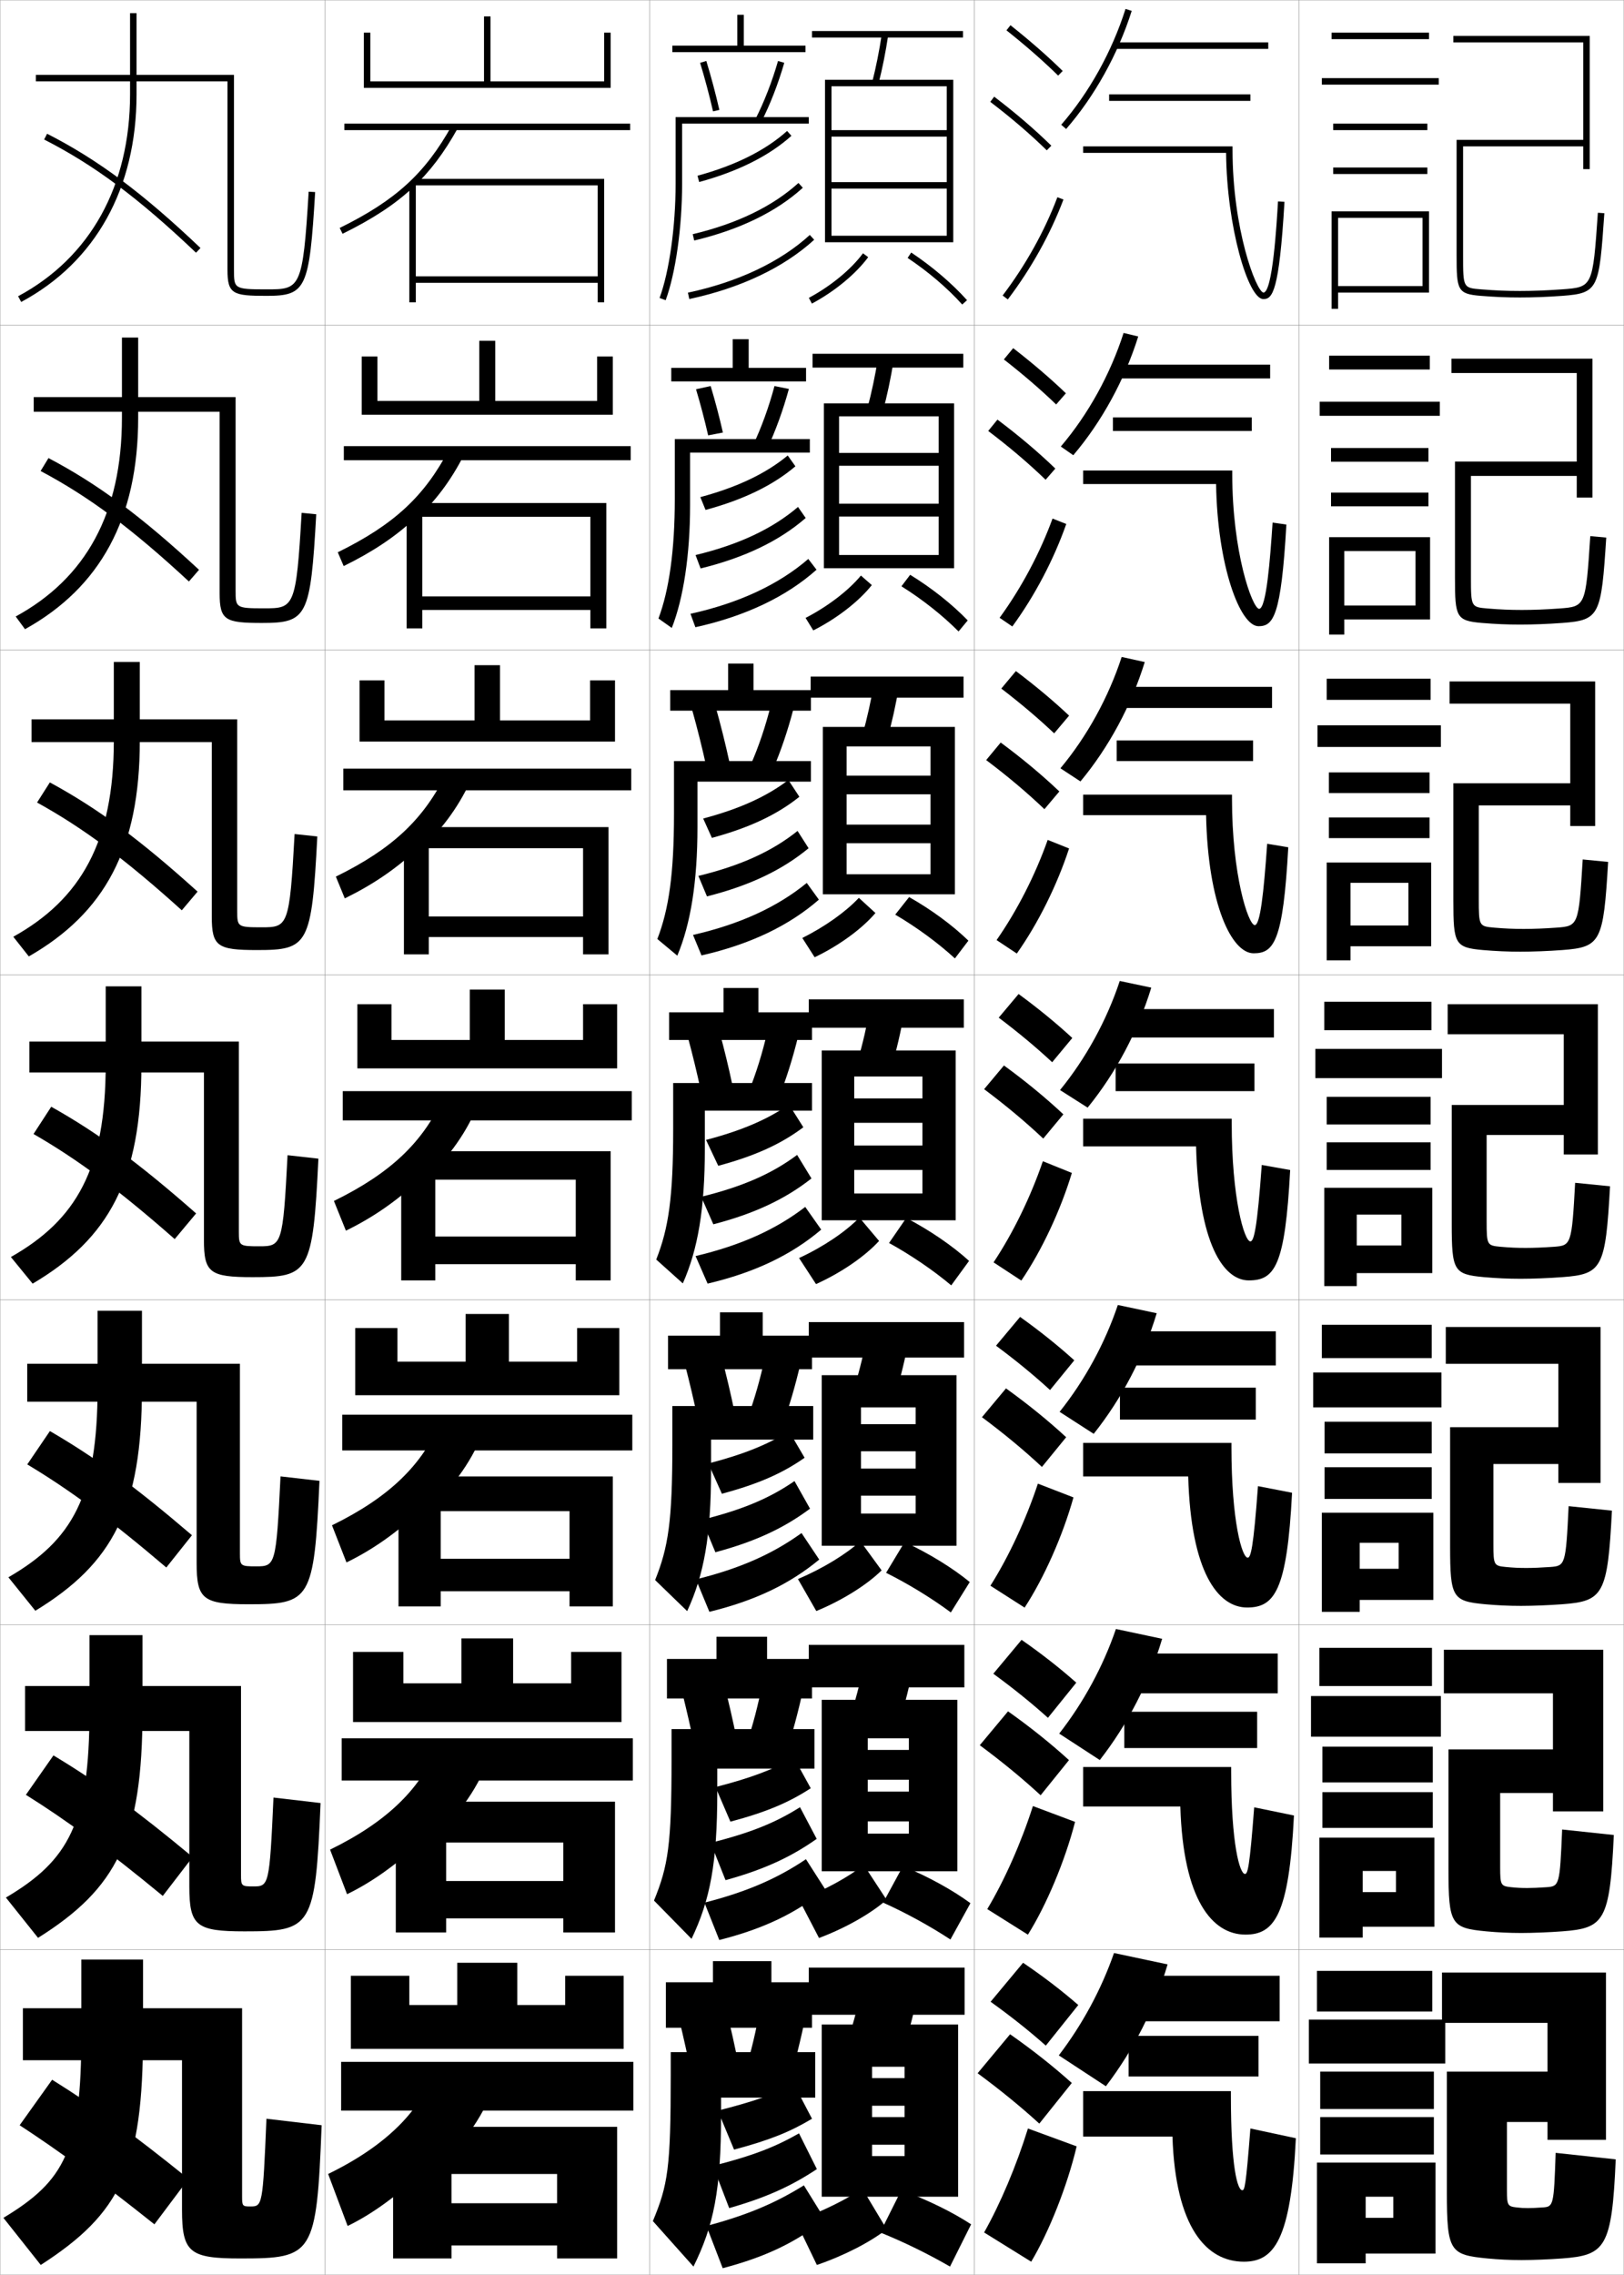 <?xml version="1.0" encoding="utf-8"?>
<!-- Generator: Adobe Illustrator 11 Build 225, SVG Export Plug-In . SVG Version: 6.0.0 Build 78)  -->
<!DOCTYPE svg PUBLIC "-//W3C//DTD SVG 1.0//EN"    "http://www.w3.org/TR/2001/REC-SVG-20010904/DTD/svg10.dtd">
<svg  xmlns="http://www.w3.org/2000/svg" xmlns:xlink="http://www.w3.org/1999/xlink" xmlns:a="http://ns.adobe.com/AdobeSVGViewerExtensions/3.0/"
	 width="500.1" height="700.1" viewBox="0 0 500.1 700.1"
	 overflow="visible" enable-background="new 0 0 500.1 700.1" xml:space="preserve">
		<g id="glyphs">
			<g>
				<rect x="0.05" y="0.05" fill="none" stroke="#999999" stroke-width="0.1" width="100" height="100"/> 
				<rect x="400.05" y="0.05" fill="none" stroke="#999999" stroke-width="0.1" width="100" height="100"/> 
				<rect x="100.05" y="0.05" fill="none" stroke="#999999" stroke-width="0.1" width="100" height="100"/> 
				<rect x="200.05" y="0.05" fill="none" stroke="#999999" stroke-width="0.1" width="100" height="100"/> 
				<rect x="300.05" y="0.05" fill="none" stroke="#999999" stroke-width="0.1" width="100" height="100"/> 
				<rect x="0.05" y="100.05" fill="none" stroke="#999999" stroke-width="0.1" width="100" height="100"/> 
				<rect x="400.05" y="100.05" fill="none" stroke="#999999" stroke-width="0.1" width="100" height="100"/> 
				<rect x="100.05" y="100.05" fill="none" stroke="#999999" stroke-width="0.1" width="100" height="100"/> 
				<rect x="200.05" y="100.05" fill="none" stroke="#999999" stroke-width="0.1" width="100" height="100"/> 
				<rect x="300.05" y="100.05" fill="none" stroke="#999999" stroke-width="0.1" width="100" height="100"/> 
				<rect x="0.05" y="200.05" fill="none" stroke="#999999" stroke-width="0.1" width="100" height="100"/> 
				<rect x="400.05" y="200.05" fill="none" stroke="#999999" stroke-width="0.1" width="100" height="100"/> 
				<rect x="100.05" y="200.05" fill="none" stroke="#999999" stroke-width="0.1" width="100" height="100"/> 
				<rect x="200.05" y="200.05" fill="none" stroke="#999999" stroke-width="0.1" width="100" height="100"/> 
				<rect x="300.05" y="200.05" fill="none" stroke="#999999" stroke-width="0.1" width="100" height="100"/> 
				<rect x="0.05" y="300.05" fill="none" stroke="#999999" stroke-width="0.1" width="100" height="100"/> 
				<rect x="400.05" y="300.05" fill="none" stroke="#999999" stroke-width="0.1" width="100" height="100"/> 
				<rect x="100.05" y="300.05" fill="none" stroke="#999999" stroke-width="0.1" width="100" height="100"/> 
				<rect x="200.05" y="300.05" fill="none" stroke="#999999" stroke-width="0.1" width="100" height="100"/> 
				<rect x="300.05" y="300.05" fill="none" stroke="#999999" stroke-width="0.1" width="100" height="100"/> 
				<rect x="0.05" y="400.05" fill="none" stroke="#999999" stroke-width="0.1" width="100" height="100"/> 
				<rect x="400.05" y="400.05" fill="none" stroke="#999999" stroke-width="0.1" width="100" height="100"/> 
				<rect x="100.05" y="400.05" fill="none" stroke="#999999" stroke-width="0.1" width="100" height="100"/> 
				<rect x="200.05" y="400.05" fill="none" stroke="#999999" stroke-width="0.1" width="100" height="100"/> 
				<rect x="300.05" y="400.05" fill="none" stroke="#999999" stroke-width="0.1" width="100" height="100"/> 
				<rect x="0.05" y="500.05" fill="none" stroke="#999999" stroke-width="0.1" width="100" height="100"/> 
				<rect x="400.05" y="500.05" fill="none" stroke="#999999" stroke-width="0.1" width="100" height="100"/> 
				<rect x="100.05" y="500.05" fill="none" stroke="#999999" stroke-width="0.1" width="100" height="100"/> 
				<rect x="200.05" y="500.05" fill="none" stroke="#999999" stroke-width="0.1" width="100" height="100"/> 
				<rect x="300.05" y="500.05" fill="none" stroke="#999999" stroke-width="0.1" width="100" height="100"/> 
				<rect x="0.05" y="600.05" fill="none" stroke="#999999" stroke-width="0.1" width="100" height="100"/> 
				<rect x="400.05" y="600.05" fill="none" stroke="#999999" stroke-width="0.1" width="100" height="100"/> 
				<rect x="100.05" y="600.05" fill="none" stroke="#999999" stroke-width="0.1" width="100" height="100"/> 
				<rect x="200.05" y="600.05" fill="none" stroke="#999999" stroke-width="0.1" width="100" height="100"/> 
				<rect x="300.05" y="600.05" fill="none" stroke="#999999" stroke-width="0.1" width="100" height="100"/> 
			</g>
			<path d="M58.05,670.55c-17.313-13.952-28.869-22.335-42-30.5l-10,14
				c12.104,7.897,24.414,16.893,41.5,30.5L58.05,670.55z"/>
			<path d="M59.331,571.512c-17.405-14.455-29.315-23.14-42.873-31.277l-8.485,12.13
				c12.602,7.874,25.054,17.02,42.157,31.113L59.331,571.512z"/>
			<path d="M59.112,472.475c-17.496-14.959-29.761-23.944-43.745-32.055l-6.969,10.26
				c13.099,7.849,25.693,17.146,42.814,31.726L59.112,472.475z"/>
			<g>
				<g>
					<path d="M13.596,42.94c15.504,7.911,29.053,18.003,46.766,34.834l1.377-1.449
						c-17.861-16.974-31.546-27.162-47.234-35.166L13.596,42.94z"/>
				</g>
				<path d="M61.29,175.362c-17.77-16.47-31.1-26.358-46.362-34.388l-2.423,3.984
					c14.868,7.882,28.146,17.759,45.667,34.002L61.29,175.362z"/>
				<path d="M60.842,274.4c-17.678-15.966-30.653-25.553-45.49-33.61l-3.938,6.188
					c14.232,7.853,27.239,17.515,44.569,33.17L60.842,274.4z"/>
				<path d="M60.394,373.438c-17.587-15.463-30.207-24.749-44.617-32.833l-5.453,8.391
					c13.597,7.824,26.332,17.271,43.471,32.338L60.394,373.438z"/>
			</g>
			<g>
				<g>
					<polygon points="114.05,10.05 112.05,10.05 112.05,27.05 188.05,27.05 
						188.05,10.05 186.05,10.05 186.05,25.05 151.05,25.05 151.05,5.05 
						149.05,5.05 149.05,25.05 114.05,25.05 "/>
					<rect x="106.05" y="38.05" width="88" height="2"/> 
					<path d="M127.05,57.807c5.4-5.027,9.735-10.844,13.873-18.271l-1.746-0.973
						C130.921,53.38,121.875,61.646,104.608,70.152l0.883,1.794
						C114.544,67.487,121.384,63.081,127.05,57.807L127.05,57.807z"/>
					<polygon points="128.05,57.05 184.05,57.05 184.05,85.05 128.05,85.05 
						128.05,87.05 184.05,87.05 184.05,93.05 186.05,93.05 186.05,55.05 
						128.05,55.05 126.05,57.05 126.05,93.05 128.05,93.05 "/>
				</g>
				<g>
					<polygon points="188.716,127.633 188.716,109.716 183.883,109.716 183.883,123.383 
						152.508,123.383 152.508,104.883 147.591,104.883 147.591,123.383 116.216,123.383 
						116.216,109.716 111.383,109.716 111.383,127.633 "/>
					<rect x="105.883" y="137.3" width="88.333" height="4.333"/> 
					<path d="M138.322,138.228c-7.587,14.474-16.896,23.178-34.307,31.741l1.819,4.245
						c8.773-4.309,15.794-8.928,21.966-14.7v0.5
						c6.261-5.673,11.077-12.189,15.061-19.976L138.322,138.228z"/>
					<polygon points="181.8,193.383 186.716,193.383 186.716,154.799 127.549,154.799 
						125.216,157.133 125.216,193.383 130.049,193.383 130.049,159.05 181.8,159.05 
						181.8,183.549 130.049,183.549 130.049,187.716 181.8,187.716 "/>
				</g>
				<g>
					<polygon points="189.383,228.216 189.383,209.383 181.716,209.383 181.716,221.716 
						153.967,221.716 153.967,204.717 146.133,204.717 146.133,221.716 118.383,221.716 
						118.383,209.383 110.717,209.383 110.717,228.216 "/>
					<rect x="105.717" y="236.55" width="88.667" height="6.667"/> 
					<path d="M137.468,237.892c-6.918,14.131-16.489,23.274-34.045,31.892l2.755,6.697
						c8.494-4.159,15.696-8.991,22.373-15.26v1
						c7.123-6.32,12.418-13.535,16.249-21.681L137.468,237.892z"/>
					<polygon points="179.55,293.716 187.383,293.716 187.383,254.55 127.05,254.55 
						124.383,257.216 124.383,293.716 132.05,293.716 132.05,261.05 179.55,261.05 
						179.55,282.05 132.05,282.05 132.05,288.383 179.55,288.383 "/>
				</g>
				<g>
					<polygon points="190.05,328.8 190.05,309.05 179.55,309.05 179.55,320.05 
						155.425,320.05 155.425,304.55 144.675,304.55 144.675,320.05 120.55,320.05 
						120.55,309.05 110.05,309.05 110.05,328.8 "/>
					<rect x="105.55" y="335.8" width="89" height="9"/> 
					<path d="M136.613,337.557c-6.249,13.788-16.083,23.37-33.784,32.044l3.691,9.147
						c8.214-4.009,15.597-9.054,22.779-15.819v1.5
						c7.984-6.966,13.76-14.881,17.437-23.386L136.613,337.557z"/>
					<polygon points="177.3,394.05 188.05,394.05 188.05,354.3 126.55,354.3 
						123.55,357.3 123.55,394.05 134.05,394.05 134.05,363.05 177.3,363.05 
						177.3,380.55 134.05,380.55 134.05,389.05 177.3,389.05 "/>
				</g>
				<g>
					<polygon points="190.716,429.383 190.716,408.716 177.716,408.716 177.716,419.05 
						156.716,419.05 156.716,404.383 143.383,404.383 143.383,419.05 122.383,419.05 
						122.383,408.716 109.383,408.716 109.383,429.383 "/>
					<rect x="105.383" y="435.383" width="89.333" height="11"/> 
					<path d="M135.758,437.221c-5.58,13.445-15.676,23.467-33.523,32.196l4.461,11.432
						c7.935-3.858,15.499-9.116,23.187-16.38v2
						c8.846-7.611,15.102-16.227,18.624-25.091L135.758,437.221z"/>
					<polygon points="175.383,494.383 188.716,494.383 188.716,454.383 126.049,454.383 
						122.716,457.716 122.716,494.383 135.716,494.383 135.716,465.05 175.383,465.05 
						175.383,479.716 135.716,479.716 135.716,489.717 175.383,489.717 "/>
				</g>
				<g>
					<polygon points="191.383,529.967 191.383,508.383 175.883,508.383 175.883,518.05 
						158.008,518.05 158.008,504.217 142.092,504.217 142.092,518.05 124.216,518.05 
						124.216,508.383 108.716,508.383 108.716,529.967 "/>
					<rect x="105.216" y="534.967" width="89.667" height="13"/> 
					<path d="M134.904,536.886c-4.911,13.102-15.27,23.562-33.261,32.348l5.23,13.716
						c7.654-3.708,15.399-9.179,23.593-16.939v2.5
						c9.707-8.258,16.443-17.572,19.812-26.796L134.904,536.886z"/>
					<polygon points="173.467,594.717 189.383,594.717 189.383,554.467 125.55,554.467 
						121.883,558.133 121.883,594.717 137.383,594.717 137.383,567.05 173.467,567.05 
						173.467,578.883 137.383,578.883 137.383,590.383 173.467,590.383 "/>
				</g>
				<g>
					<polygon points="192.05,630.55 192.05,608.05 174.05,608.05 174.05,617.05 
						159.3,617.05 159.3,604.05 140.8,604.05 140.8,617.05 126.05,617.05 
						126.05,608.05 108.05,608.05 108.05,630.55 "/>
					<rect x="105.05" y="634.55" width="90" height="15"/> 
					<path d="M134.05,636.55c-4.241,12.759-14.863,23.659-33,32.5l6,16
						c7.375-3.558,15.301-9.241,24-17.5v3c10.568-8.903,17.785-18.917,21-28.5L134.05,636.55
						z"/>
					<polygon points="171.55,695.05 190.05,695.05 190.05,654.55 125.05,654.55 
						121.05,658.55 121.05,695.05 139.05,695.05 139.05,669.05 171.55,669.05 
						171.55,678.05 139.05,678.05 139.05,691.05 171.55,691.05 "/>
				</g>
			</g>
			<g>
				<polygon points="207.05,14.05 207.05,16.05 248.05,16.05 248.05,14.05 
					229.05,14.05 229.05,4.55 227.05,4.55 227.05,14.05 "/>
				<path d="M215.594,19.342c1.459,4.776,2.836,9.939,3.981,14.932l1.949-0.447
					c-1.156-5.037-2.545-10.248-4.019-15.068L215.594,19.342z"/>
				<path d="M232.659,36.595l1.781,0.91c2.705-5.291,5.216-11.747,7.07-18.178
					l-1.922-0.555C237.769,25.084,235.308,31.413,232.659,36.595z"/>
				<path d="M210.05,38.05h39v-2h-41v20.5c0,13.183-1.938,26.981-4.938,35.155l1.877,0.689
					c3.075-8.377,5.062-22.446,5.062-35.845V38.05z"/>
			</g>
			<g>
				<polygon points="230.55,113.216 230.55,104.383 225.633,104.383 225.633,113.216 
					206.716,113.216 206.716,117.383 248.216,117.383 248.216,113.216 "/>
				<path d="M218.071,133.986l4.541-0.873c-1.092-4.806-2.384-9.7-3.766-14.307
					l-4.51,0.987C215.697,124.349,216.987,129.238,218.071,133.986z"/>
				<path d="M231.974,136.837l4.234,1.342c2.557-5.392,4.938-11.934,6.725-18.481
					l-4.435-0.879C236.786,125.217,234.466,131.608,231.974,136.837z"/>
				<path d="M249.383,139.3v-4.167h-41.583v18.417c0,15.799-1.763,28.129-5.032,36.796
					l4.105,2.908c3.6-9.08,5.635-22.603,5.635-37.704v-16.25H249.383z"/>
			</g>
			<g>
				<polygon points="232.05,212.383 232.05,204.216 224.216,204.216 224.216,212.383 
					206.383,212.383 206.383,218.716 249.716,218.716 249.716,212.383 "/>
				<path d="M217.567,236.199l7.133-1.298c-1.318-6.09-2.856-12.199-4.512-18.046
					l-7.108,1.39C214.704,224.027,216.252,230.191,217.567,236.199z"/>
				<path d="M231.29,235.08l6.688,1.774c2.408-5.494,4.662-12.121,6.38-18.786
					l-6.948-1.203C235.804,223.352,233.625,229.804,231.29,235.08z"/>
				<path d="M249.716,240.55v-6.333h-42.167v16.333c0,18.415-1.587,29.276-5.125,38.437
					l6.147,5.125c4.124-9.783,6.208-22.759,6.208-39.562v-14H249.716z"/>
			</g>
			<g>
				<polygon points="237.55,610.05 237.55,603.55 219.55,603.55 219.55,610.05 
					205.05,610.05 205.05,624.05 250.05,624.05 250.05,610.05 "/>
				<path d="M227.55,636.05c-1.203-6.171-2.528-12.043-4-18l-14.5,3
					c1.416,5.863,2.786,11.968,4,18L227.55,636.05z"/>
				<path d="M229.55,637.05l13.5,3.5c1.814-5.897,3.553-12.866,5-20l-14-2.5
					C232.874,624.888,231.262,631.585,229.55,637.05z"/>
				<path d="M251.05,645.55v-14h-44.5v7c0,28.88-0.885,33.866-5.5,45l12.5,14
					c6.22-12.597,8.5-23.386,8.5-47v-5H251.05z"/>
			</g>
			<g>
				<g>
					<polygon points="236.216,510.55 236.216,503.717 220.633,503.717 220.633,510.55 
						205.383,510.55 205.383,522.716 250.05,522.716 250.05,510.55 "/>
					<path d="M226.879,535.346c-1.196-5.981-2.531-11.744-4.003-17.512l-12.902,2.598
						c1.423,5.682,2.795,11.63,3.997,17.488L226.879,535.346z"/>
					<path d="M229.901,536.641l12.047,3.068c1.963-5.797,3.83-12.68,5.345-19.696
						l-12.487-2.176C233.523,524.587,231.769,531.223,229.901,536.641z"/>
					<path d="M250.8,544.3v-12.167h-44v9.417c0,26.264-1.061,32.719-5.407,43.359
						l11.562,11.781c5.696-11.894,7.927-23.229,7.927-45.141v-7.25H250.8z"/>
				</g>
				<g>
					<polygon points="234.883,411.05 234.883,403.884 221.716,403.884 221.716,411.05 
						205.716,411.05 205.716,421.383 250.05,421.383 250.05,411.05 "/>
					<path d="M226.208,434.642c-1.188-5.793-2.534-11.445-4.006-17.023l-11.305,2.195
						c1.43,5.501,2.803,11.292,3.994,16.977L226.208,434.642z"/>
					<path d="M230.253,436.231l10.594,2.637c2.111-5.695,4.107-12.493,5.69-19.393
						L235.562,417.624C234.172,424.286,232.276,430.86,230.253,436.231z"/>
					<path d="M250.425,443.05v-10.334h-43.375v11.834c0,23.647-1.236,31.571-5.312,41.719
						l9.875,9.562c5.172-11.189,7.354-23.072,7.354-43.281v-9.5H250.425z"/>
				</g>
				<g>
					<polygon points="233.55,311.55 233.55,304.05 222.8,304.05 222.8,311.55 
						206.05,311.55 206.05,320.05 250.05,320.05 250.05,311.55 "/>
					<path d="M225.537,333.938c-1.18-5.604-2.536-11.146-4.009-16.535l-9.707,1.793
						c1.438,5.319,2.812,10.953,3.991,16.465L225.537,333.938z"/>
					<path d="M230.604,335.822l9.141,2.205c2.26-5.595,4.385-12.307,6.035-19.089
						l-9.461-1.527C234.821,323.985,232.784,330.499,230.604,335.822z"/>
					<path d="M250.05,341.8v-8.5h-42.75v14.25c0,21.031-1.412,30.424-5.219,40.078l8.188,7.344
						c4.648-10.486,6.781-22.916,6.781-41.422v-11.75H250.05z"/>
				</g>
			</g>
			<g>
				<g>
					<path d="M249.078,91.668l0.943,1.764c7.015-3.755,13.495-9.096,17.333-14.287
						l-1.609-1.189C262.075,82.92,255.845,88.047,249.078,91.668z"/>
					<path d="M279.496,79.382c6.29,4.187,12.261,9.277,16.81,14.337l1.487-1.338
						c-4.658-5.18-10.763-10.388-17.189-14.663L279.496,79.382z"/>
				</g>
				<g>
					<path d="M248.073,190.167l2.37,3.847c7.276-3.673,14.032-8.917,18.026-13.95
						l-3.359-2.931C261.271,181.766,254.958,186.601,248.073,190.167z"/>
					<path d="M277.589,180.433c6.439,4.028,12.703,8.978,17.592,13.904l2.822-3.4
						c-4.756-4.947-11.076-9.961-17.723-14.04L277.589,180.433z"/>
				</g>
				<g>
					<path d="M247.068,288.667l3.796,5.931c7.539-3.592,14.569-8.738,18.721-13.613
						l-5.11-4.672C260.466,280.612,254.072,285.155,247.068,288.667z"/>
					<path d="M275.681,281.484c6.589,3.87,13.146,8.677,18.374,13.472l4.157-5.463
						c-4.852-4.715-11.388-9.534-18.254-13.417L275.681,281.484z"/>
				</g>
			</g>
			<g>
				<path d="M245.05,683.55l6.5,13.5c8.588-2.933,16.718-7.208,21.5-11l-7.5-12.5
					C260.724,676.857,253.362,680.529,245.05,683.55z"/>
				<path d="M271.05,687.05c7.185,2.882,14.912,6.678,21.5,10.5l6.5-13
					c-5.534-3.637-13.331-7.522-21.5-10.5L271.05,687.05z"/>
			</g>
			<g>
				<path d="M246.137,584.755l6.075,11.672c8.325-3.125,16.18-7.658,20.805-11.759
					l-7.018-10.729C261.365,577.592,254.192,581.579,246.137,584.755z"/>
				<path d="M271.958,585.545c7.035,3.158,14.471,7.244,20.718,11.346l6.164-11.175
					c-5.388-3.968-12.902-8.149-20.781-11.403L271.958,585.545z"/>
			</g>
			<g>
				<path d="M245.726,485.961l5.648,9.844c8.063-3.318,15.643-8.109,20.11-12.518
					l-6.536-8.958C260.508,478.327,253.523,482.63,245.726,485.961z"/>
				<path d="M272.865,484.04c6.888,3.435,14.029,7.811,19.938,12.192l5.828-9.351
					c-5.241-4.298-12.475-8.775-20.062-12.308L272.865,484.04z"/>
			</g>
			<g>
				<path d="M246.063,387.167l5.223,8.015c7.801-3.511,15.105-8.56,19.416-13.276
					l-6.055-7.187C260.399,379.062,253.604,383.681,246.063,387.167z"/>
				<path d="M273.772,382.535c6.738,3.711,13.588,8.377,19.156,13.039l5.492-7.526
					c-5.096-4.629-12.047-9.402-19.344-13.211L273.772,382.535z"/>
			</g>
			<g>
				<rect x="250.05" y="9.55" width="46.5" height="2"/> 
				<path d="M268.581,25.302l1.938,0.496c1.211-4.732,2.199-9.671,3.02-15.099
					l-1.977-0.299C270.75,15.761,269.775,20.635,268.581,25.302z"/>
				<polygon points="291.55,40.05 256.05,40.05 256.05,42.05 291.55,42.05 
					291.55,56.05 256.05,56.05 256.05,58.05 291.55,58.05 291.55,72.55 
					256.05,72.55 256.05,74.55 293.55,74.55 293.55,24.55 254.05,24.55 
					254.05,74.55 256.05,74.55 256.05,26.55 291.55,26.55 "/>
			</g>
			<g>
				<g>
					<rect x="250.216" y="108.883" width="46.417" height="4.25"/> 
					<path d="M271.856,126.673c1.332-4.928,2.428-10.103,3.35-15.833l-4.813-0.749
						c-0.915,5.673-2,10.794-3.317,15.667L271.856,126.673z"/>
					<polygon points="289.05,139.383 258.383,139.383 258.383,143.341 289.05,143.341 
						289.05,155.008 258.383,155.008 258.383,158.966 289.05,158.966 289.05,170.8 
						258.383,170.8 258.383,174.883 293.8,174.883 293.8,124.133 253.716,124.133 
						253.716,174.883 258.383,174.883 258.383,128.133 289.05,128.133 "/>
				</g>
				<g>
					<rect x="249.633" y="208.216" width="47.083" height="6.5"/> 
					<path d="M273.195,227.548c1.452-5.124,2.656-10.536,3.68-16.566l-7.651-1.199
						c-1.018,5.985-2.213,11.354-3.653,16.434L273.195,227.548z"/>
					<polygon points="286.55,238.716 260.716,238.716 260.716,244.445 286.55,244.445 
						286.55,253.779 260.716,253.779 260.716,259.508 286.55,259.508 286.55,269.05 
						260.716,269.05 260.716,275.216 294.05,275.216 294.05,223.716 253.383,223.716 
						253.383,275.216 260.716,275.216 260.716,229.716 286.55,229.716 "/>
				</g>
				<g>
					<rect x="249.05" y="307.55" width="47.75" height="8.75"/> 
					<path d="M274.534,328.424c1.572-5.319,2.885-10.968,4.01-17.3l-10.488-1.648
						c-1.121,6.297-2.427,11.913-3.99,17.2L274.534,328.424z"/>
					<polygon points="284.05,338.05 263.05,338.05 263.05,345.55 284.05,345.55 
						284.05,352.55 263.05,352.55 263.05,360.05 284.05,360.05 284.05,367.3 
						263.05,367.3 263.05,375.55 294.3,375.55 294.3,323.3 253.05,323.3 
						253.05,375.55 263.05,375.55 263.05,331.3 284.05,331.3 "/>
				</g>
				<g>
					<rect x="249.05" y="406.884" width="47.834" height="10.916"/> 
					<path d="M275.706,429.3c1.692-5.516,3.113-11.4,4.34-18.033l-12.659-2.1
						c-1.224,6.609-2.64,12.473-4.327,17.967L275.706,429.3z"/>
					<polygon points="281.967,438.3 265.133,438.3 265.133,446.634 281.967,446.634 
						281.967,451.966 265.133,451.966 265.133,460.3 281.967,460.3 281.967,465.8 
						265.133,465.8 265.133,475.716 294.55,475.716 294.55,423.216 253.05,423.216 
						253.05,475.716 265.133,475.716 265.133,433.134 281.967,433.134 "/>
				</g>
				<g>
					<rect x="249.05" y="506.217" width="47.917" height="13.083"/> 
					<path d="M276.878,530.175c1.812-5.712,3.342-11.833,4.67-18.767l-14.83-2.55
						c-1.326,6.923-2.854,13.033-4.663,18.733L276.878,530.175z"/>
					<polygon points="279.884,538.55 267.216,538.55 267.216,547.717 279.884,547.717 
						279.884,551.383 267.216,551.383 267.216,560.55 279.884,560.55 279.884,564.3 
						267.216,564.3 267.216,575.883 294.8,575.883 294.8,523.133 253.05,523.133 
						253.05,575.883 267.216,575.883 267.216,534.967 279.884,534.967 "/>
				</g>
			</g>
			<g>
				<rect x="249.05" y="605.55" width="48" height="14.5"/> 
				<path d="M278.05,631.05c1.933-5.907,3.57-12.265,5-19.5l-17-3
					c-1.43,7.235-3.067,13.593-5,19.5L278.05,631.05z"/>
				<polygon points="295.05,676.05 295.05,623.05 253.05,623.05 253.05,676.05 
					268.55,676.05 268.55,636.05 278.55,636.05 278.55,639.55 268.55,639.55 
					268.55,648.05 278.55,648.05 278.55,651.55 268.55,651.55 268.55,660.05 
					278.55,660.05 278.55,663.55 268.55,663.55 268.55,676.05 "/>
			</g>
			<g>
				<path d="M250.05,652.05l-5.5-10.5c-6.494,3.09-12.729,5.288-23.5,8l5,12
					C237.102,658.615,243.382,656.046,250.05,652.05z"/>
				<path d="M224.55,679.55c11.506-3.276,19.145-6.797,27-12l-5.5-11
					c-7.362,4.207-14.297,6.912-26.5,10L224.55,679.55z"/>
				<path d="M247.55,672.55c-8.729,5.42-17.216,9.087-30,12.5l5,13
					c13.402-3.531,22.499-7.984,31.5-15L247.55,672.55z"/>
			</g>
			<g>
				<path d="M249.661,550.34l-5.14-9.331c-6.519,3.569-13.262,6.174-24.182,8.963
					l4.587,10.655C236.131,557.639,242.958,554.7,249.661,550.34z"/>
				<path d="M223.422,578.628c11.919-3.286,20.16-7.13,28.073-12.705l-5.141-9.747
					c-7.459,4.707-15.064,7.846-27.51,10.962L223.422,578.628z"/>
				<path d="M216.931,585.553l4.57,11.493c13.798-3.504,23.596-8.266,32.661-15.54
					l-5.975-9.329C239.393,578.082,230.157,582.161,216.931,585.553z"/>
			</g>
			<g>
				<path d="M247.772,448.631l-4.779-8.162c-6.544,4.049-13.794,7.06-24.864,9.926
					l4.174,9.311C233.662,456.663,241.034,453.354,247.772,448.631z"/>
				<path d="M220.294,477.707c12.334-3.296,21.176-7.463,29.146-13.41l-4.781-8.494
					c-7.557,5.207-15.832,8.779-28.52,11.923L220.294,477.707z"/>
				<path d="M214.313,486.057l4.139,9.986c14.194-3.477,24.692-8.547,33.822-16.08
					l-5.449-8.159C237.964,478.193,227.98,482.686,214.313,486.057z"/>
			</g>
			<g>
				<g>
					<path d="M214.787,54.085l0.525,1.93c11.971-3.257,21.527-8.042,28.405-14.221
						l-1.336-1.488C235.737,46.274,226.454,50.91,214.787,54.085z"/>
					<path d="M213.317,72.077l0.465,1.945c13.99-3.336,25.24-8.797,33.439-16.232
						l-1.344-1.48C237.932,63.516,226.978,68.82,213.317,72.077z"/>
					<path d="M211.841,90.071l0.418,1.957c15.777-3.364,29.078-9.671,38.465-18.24
						l-1.348-1.477C240.251,80.641,227.272,86.782,211.841,90.071z"/>
				</g>
				<g>
					<path d="M244.939,143.503l-2.363-3.323c-6.62,5.489-15.395,9.718-26.912,12.816
						l1.604,3.941C229.086,153.734,238.097,149.318,244.939,143.503z"/>
					<path d="M215.743,174.943c13.576-3.326,24.225-8.463,32.366-15.527l-2.37-3.4
						c-7.849,6.706-18.133,11.578-31.55,14.806L215.743,174.943z"/>
					<path d="M212.625,188.901l1.515,4.131c15.382-3.392,27.982-9.39,37.304-17.7
						l-2.54-3.314C239.846,179.862,227.616,185.591,212.625,188.901z"/>
				</g>
				<g>
					<path d="M246.162,245.213l-3.391-5.159c-6.594,5.009-14.861,8.833-26.229,11.853
						l2.683,5.953C230.89,254.71,239.354,250.664,246.162,245.213z"/>
					<path d="M217.705,275.865c13.163-3.316,23.208-8.13,31.293-14.821l-3.396-5.321
						c-7.752,6.207-17.366,10.645-30.541,13.845L217.705,275.865z"/>
					<path d="M213.411,287.73l2.612,6.305c14.986-3.42,26.885-9.108,36.144-17.16
						l-3.732-5.151C239.441,279.084,227.96,284.401,213.411,287.73z"/>
				</g>
				<g>
					<path d="M247.384,346.922l-4.418-6.994c-6.569,4.529-14.328,7.946-25.547,10.89
						l3.762,7.965C232.692,355.687,240.61,352.009,247.384,346.922z"/>
					<path d="M219.666,376.786c12.748-3.307,22.192-7.797,30.22-14.116l-4.422-7.24
						c-7.654,5.706-16.599,9.712-29.53,12.884L219.666,376.786z"/>
					<path d="M214.195,386.561l3.709,8.479c14.59-3.448,25.788-8.827,34.982-16.62
						l-4.924-6.988C239.036,378.306,228.304,383.21,214.195,386.561z"/>
				</g>
			</g>
			<g>
				<g>
					<path d="M309.929,9.333c5.9,4.677,11.257,9.363,15.922,13.932l1.398-1.43
						c-4.714-4.616-10.123-9.35-16.078-14.068L309.929,9.333z"/>
					<path d="M304.944,31.345c6.493,4.947,12.188,9.828,17.407,14.921l1.396-1.432
						c-5.278-5.15-11.033-10.083-17.593-15.079L304.944,31.345z"/>
					<path d="M308.753,90.945l1.594,1.209c7.186-9.465,13.112-20.099,17.139-30.751
						l-1.871-0.707C321.655,71.171,315.825,81.631,308.753,90.945z"/>
				</g>
				<g>
					<path d="M309.135,110.619c5.971,4.653,11.381,9.312,16.102,13.86l2.999-3.441
						c-4.756-4.567-10.225-9.251-16.232-13.891L309.135,110.619z"/>
					<path d="M321.987,147.646l2.997-3.443c-5.323-5.123-11.193-10.087-17.827-15.066
						l-2.843,3.492C310.903,137.619,316.705,142.552,321.987,147.646z"/>
					<path d="M328.349,161.261c-3.842,10.93-9.727,22.153-16.615,31.542l-3.912-2.674
						c6.724-9.229,12.416-19.917,16.302-30.541L328.349,161.261z"/>
				</g>
				<g>
					<path d="M308.342,211.905c6.04,4.629,11.503,9.262,16.281,13.788l4.599-5.453
						c-4.798-4.518-10.326-9.153-16.386-13.713L308.342,211.905z"/>
					<path d="M321.623,249.027l4.599-5.454c-5.369-5.096-11.354-10.091-18.062-15.054
						l-4.474,5.395C310.369,238.946,316.279,243.931,321.623,249.027z"/>
					<path d="M329.213,261.118c-3.657,11.208-9.501,23.02-16.093,32.335l-6.229-4.14
						c6.375-9.144,11.93-20.06,15.741-30.833L329.213,261.118z"/>
				</g>
				<g>
					<path d="M307.548,313.19c6.11,4.605,11.627,9.211,16.461,13.717l6.199-7.465
						c-4.84-4.469-10.428-9.055-16.539-13.535L307.548,313.19z"/>
					<path d="M321.259,350.407l6.199-7.465c-5.414-5.068-11.515-10.096-18.297-15.041
						l-6.105,7.297C309.835,340.272,315.854,345.31,321.259,350.407z"/>
					<path d="M330.076,360.976c-3.473,11.486-9.274,23.887-15.569,33.127l-8.547-5.605
						c6.025-9.059,11.443-20.203,15.181-31.125L330.076,360.976z"/>
				</g>
				<g>
					<path d="M306.715,414.144c6.181,4.581,11.75,9.159,16.641,13.645l7.466-9.144
						c-4.881-4.42-10.529-8.956-16.692-13.356L306.715,414.144z"/>
					<path d="M320.855,451.455l7.467-9.144c-5.459-5.041-11.676-10.1-18.532-15.027
						l-7.403,8.864C309.261,441.266,315.389,446.355,320.855,451.455z"/>
					<path d="M330.567,460.833c-3.288,11.765-9.048,24.754-15.047,33.918l-10.53-6.736
						c5.676-8.974,10.957-20.347,14.62-31.417L330.567,460.833z"/>
				</g>
				<g>
					<path d="M305.883,515.097c6.25,4.557,11.873,9.108,16.82,13.572l8.732-10.821
						c-4.923-4.371-10.631-8.858-16.846-13.179L305.883,515.097z"/>
					<path d="M320.453,552.502l8.732-10.821c-5.504-5.014-11.835-10.104-18.766-15.014
						l-8.701,10.433C308.688,542.26,314.923,547.402,320.453,552.502z"/>
					<path d="M331.059,560.691c-3.104,12.042-8.822,25.621-14.523,34.709l-12.516-7.868
						c5.328-8.888,10.472-20.49,14.061-31.708L331.059,560.691z"/>
				</g>
				<g>
					<path d="M305.05,616.05c6.32,4.532,11.996,9.057,17,13.5l10-12.5
						c-4.965-4.321-10.732-8.76-17-13L305.05,616.05z"/>
					<path d="M320.05,653.55l10-12.5c-5.549-4.986-11.995-10.107-19-15l-10,12
						C308.114,643.254,314.458,648.448,320.05,653.55z"/>
					<path d="M331.55,660.55c-2.919,12.319-8.596,26.487-14,35.5l-14.5-9
						c4.979-8.802,9.985-20.634,13.5-32L331.55,660.55z"/>
				</g>
			</g>
			<g>
				<g>
					<path d="M326.796,38.394l1.508,1.312c8.788-10.095,15.961-23.006,20.199-36.354
						l-1.906-0.605C342.439,15.841,335.407,28.5,326.796,38.394z"/>
					<rect x="343.05" y="13.05" width="47.5" height="2"/> 
					<rect x="341.55" y="29.05" width="43.5" height="2"/> 
					<path d="M377.567,47.05c0.191,22.492,6.743,45,11.482,45
						c2.775,0,4.865-2.147,6.498-29.941l-1.996-0.117
						c-0.408,6.939-1.648,28.059-4.502,28.059c-2.278-0.514-9.5-19.504-9.5-44v-1h-46v2
						H377.567z"/>
				</g>
				<g>
					<path d="M330.511,140.097c8.75-10.283,15.809-23.167,20-36.545l-4.506-1.087
						c-4.107,12.763-10.939,25.115-19.334,34.956L330.511,140.097z"/>
					<rect x="343.884" y="112.217" width="47.25" height="4.25"/> 
					<rect x="342.716" y="128.467" width="42.75" height="4.166"/> 
					<path d="M387.716,187.383c-2.143-0.342-8.25-17.41-8.25-41.5v-1.083h-45.916v4.167
						h40.937c0.387,25.032,7.321,43.75,13.063,43.75c4.523,0,6.971-2.903,8.582-31.285
						l-4.247-0.598C391.142,171.971,389.983,187.383,387.716,187.383z"/>
				</g>
				<g>
					<path d="M332.719,240.487c8.712-10.471,15.654-23.328,19.8-36.736l-7.104-1.57
						c-4.06,12.433-10.689,24.477-18.867,34.264L332.719,240.487z"/>
					<rect x="344.717" y="211.383" width="47" height="6.5"/> 
					<rect x="343.883" y="227.883" width="42" height="6.333"/> 
					<path d="M386.383,284.716c-2.009-0.171-7-15.317-7-39v-1.167h-45.833v6.333h37.855
						c0.582,27.572,7.898,42.5,14.646,42.5c6.271,0,9.075-3.658,10.664-32.628
						l-6.497-1.078C389.141,275.012,388.063,284.716,386.383,284.716z"/>
				</g>
			</g>
			<g>
				<g>
					<path d="M340.55,642.05c8.56-11.224,15.038-23.973,19-37.5l-16.5-3.5
						c-3.864,11.111-9.691,21.927-17,31.5L340.55,642.05z"/>
					<rect x="348.05" y="608.05" width="46" height="14"/> 
					<rect x="347.55" y="626.55" width="40" height="12.5"/> 
					<path d="M385.05,655.05c-1.399,18.057-1.788,19-2.5,19c-1.455,0-3.5-6.946-3.5-29v-1.5h-45.5v14
						h27.5c0.933,27.952,10.436,38.5,22,38.5c9.263,0,14.498-6.677,16-38L385.05,655.05z"/>
				</g>
				<g>
					<path d="M338.675,541.659c8.598-11.036,15.192-23.812,19.2-37.31l-14.234-3.018
						c-3.913,11.442-9.94,22.565-17.467,32.191L338.675,541.659z"/>
					<rect x="347.216" y="508.883" width="46.251" height="12.25"/> 
					<rect x="346.217" y="526.8" width="40.916" height="11.166"/> 
					<path d="M383.383,576.717c-1.595,0-4.25-9.039-4.25-31.501v-1.416h-45.583v12.167h29.925
						c0.88,28.672,9.782,39.416,20.075,39.416c8.849,0,13.393-5.922,14.916-36.657
						l-12.249-2.52C384.812,574.755,384.222,576.717,383.383,576.717z"/>
				</g>
				<g>
					<path d="M336.801,441.269c8.636-10.848,15.347-23.65,19.4-37.118l-11.969-2.535
						c-3.962,11.772-10.191,23.202-17.934,32.883L336.801,441.269z"/>
					<rect x="346.383" y="409.717" width="46.5" height="10.5"/> 
					<rect x="344.883" y="427.05" width="41.834" height="9.833"/> 
					<path d="M384.217,479.383c-1.735,0-5-11.132-5-34v-1.333h-45.667v10.333h32.35
						c0.828,29.393,9.129,40.334,18.15,40.334c8.434,0,12.287-5.168,13.833-35.314
						l-10.499-2.039C385.976,476.404,385.183,479.383,384.217,479.383z"/>
				</g>
				<g>
					<path d="M334.927,340.878c8.674-10.659,15.5-23.489,19.6-36.927l-9.703-2.053
						c-4.011,12.103-10.44,23.84-18.4,33.573L334.927,340.878z"/>
					<rect x="345.55" y="310.55" width="46.75" height="8.75"/> 
					<rect x="343.55" y="327.3" width="42.75" height="8.5"/> 
					<path d="M385.05,382.05c-1.875,0-5.75-13.225-5.75-36.5v-1.25h-45.75v8.5h34.774
						c0.776,30.112,8.476,41.25,16.226,41.25c8.02,0,11.182-4.413,12.749-33.971
						l-8.748-1.559C387.139,378.053,386.144,382.05,385.05,382.05z"/>
				</g>
			</g>
			<g>
				<rect x="410.05" y="10.05" width="30" height="2"/> 
				<rect x="407.05" y="24.05" width="36" height="2"/> 
				<rect x="410.55" y="38.05" width="29" height="2"/> 
				<rect x="410.55" y="51.55" width="29" height="2"/> 
				<polygon points="440.05,90.05 440.05,65.05 410.05,65.05 410.05,95.05 
					412.05,95.05 412.05,67.05 438.05,67.05 438.05,88.05 412.05,88.05 
					412.05,90.05 "/>
			</g>
			<g>
				<g>
					<rect x="409.3" y="109.466" width="31" height="4.25"/> 
					<rect x="406.383" y="123.633" width="37" height="4.333"/> 
					<rect x="409.883" y="137.883" width="30" height="4.216"/> 
					<rect x="409.883" y="151.6" width="30" height="4.216"/> 
					<polygon points="440.383,190.633 440.383,165.316 409.3,165.316 409.3,195.3 
						413.967,195.3 413.967,169.583 435.883,169.583 435.883,186.349 413.967,186.349 
						413.967,190.633 "/>
				</g>
				<g>
					<rect x="408.55" y="208.883" width="32" height="6.5"/> 
					<rect x="405.716" y="223.216" width="38" height="6.667"/> 
					<rect x="409.216" y="237.716" width="31" height="6.358"/> 
					<rect x="409.216" y="251.575" width="31" height="6.358"/> 
					<polygon points="440.716,291.216 440.716,265.433 408.55,265.433 408.55,295.55 
						415.884,295.55 415.884,271.691 433.716,271.691 433.716,284.824 415.884,284.824 
						415.884,291.216 "/>
				</g>
				<g>
					<rect x="407.8" y="308.3" width="33" height="8.75"/> 
					<rect x="405.05" y="322.8" width="39" height="9"/> 
					<rect x="408.55" y="337.55" width="32" height="8.5"/> 
					<rect x="408.55" y="351.55" width="32" height="8.5"/> 
					<polygon points="441.05,391.8 441.05,365.55 407.8,365.55 407.8,395.8 
						417.8,395.8 417.8,373.8 431.55,373.8 431.55,383.3 417.8,383.3 
						417.8,391.8 "/>
				</g>
				<g>
					<rect x="407.05" y="407.716" width="33.834" height="10.25"/> 
					<rect x="404.384" y="422.384" width="39.5" height="10.749"/> 
					<rect x="407.884" y="437.55" width="33" height="9.75"/> 
					<rect x="407.884" y="451.55" width="33" height="9.75"/> 
					<polygon points="441.384,492.384 441.384,465.55 407.05,465.55 407.05,496.05 
						418.716,496.05 418.716,474.8 430.716,474.8 430.716,482.8 418.716,482.8 
						418.716,492.384 "/>
				</g>
				<g>
					<rect x="406.3" y="507.133" width="34.667" height="11.75"/> 
					<rect x="403.717" y="521.967" width="40" height="12.499"/> 
					<rect x="407.217" y="537.55" width="34" height="11"/> 
					<rect x="407.217" y="551.55" width="34" height="11"/> 
					<polygon points="441.717,592.967 441.717,565.55 406.3,565.55 406.3,596.3 
						419.633,596.3 419.633,575.8 429.883,575.8 429.883,582.3 419.633,582.3 
						419.633,592.967 "/>
				</g>
			</g>
			<g>
				<rect x="405.55" y="606.55" width="35.5" height="12.5"/> 
				<rect x="403.05" y="621.55" width="42" height="13.5"/> 
				<rect x="406.55" y="637.55" width="35" height="11.5"/> 
				<rect x="406.55" y="651.55" width="35" height="11.5"/> 
				<polygon points="442.05,693.55 442.05,665.55 405.55,665.55 405.55,696.55 
					420.55,696.55 420.55,676.05 429.05,676.05 429.05,682.55 420.55,682.55 
					420.55,693.55 "/>
			</g>
			<g>
				<path d="M479.05,662.55l18.5,2c-1.156,27.204-3.203,29.502-16.5,30.5
					c-3.812,0.287-9.112,0.5-12.5,0.5c-3.608,0-7.198-0.179-10.5-0.5
					c-11.532-1.126-12.5-2.089-12.5-20.5v-37h31v-15h-32.5v-15.5h50.5v51.5h-18v-5.5h-12.5v21
					c0,4.7,0.255,4.972,3,5.3c1.295,0.155,2.19,0.2,3.5,0.2
					c0.986,0,2.627-0.068,4.5-0.2C478.363,679.115,478.509,678.881,479.05,662.55z"/>
				<path d="M481.05,563.038l15.916,1.689c-1.233,26.54-2.955,28.687-15.904,29.655
					c-3.952,0.296-9.082,0.5-12.596,0.5c-3.695,0-7.271-0.173-10.763-0.5
					c-10.807-1.035-11.653-2.036-11.653-19.167v-36.833h32.167v-17.25h-33.584v-13.417
					h49.084v49.75h-15.5v-5.666h-16.251v22.833c0,5.593,0.213,5.819,3.431,6.167
					c1.811,0.188,3.133,0.25,4.903,0.25c1.503,0,3.575-0.084,5.904-0.25
					C480.18,580.516,480.343,580.283,481.05,563.038z"/>
				<path d="M483.051,463.526l13.332,1.38c-1.311,25.876-2.708,27.871-15.309,28.809
					c-4.094,0.305-9.053,0.502-12.691,0.502c-3.783,0-7.343-0.168-11.026-0.502
					c-10.082-0.942-10.807-1.983-10.807-17.832v-36.666h33.333v-19.5h-34.666v-11.334
					h47.666v48h-13v-5.833h-20v24.667c0,6.484,0.169,6.674,3.86,7.034
					c2.326,0.227,4.074,0.299,6.307,0.299c2.021,0,4.524-0.1,7.31-0.299
					C481.996,481.916,482.178,481.686,483.051,463.526z"/>
				<path d="M485.051,364.015l10.748,1.07c-1.388,25.211-2.46,27.055-14.713,27.963
					c-4.234,0.313-9.022,0.502-12.786,0.502c-3.871,0-7.416-0.162-11.29-0.502
					c-9.356-0.852-9.96-1.931-9.96-16.498v-36.5h34.5v-21.75h-35.75v-9.25h46.25v46.25h-10.5v-6h-23.75
					v26.5c0,7.377,0.127,7.514,4.29,7.901c2.843,0.255,5.017,0.349,7.71,0.349
					c2.538,0,5.473-0.115,8.714-0.349C483.812,383.316,484.013,383.088,485.051,364.015z"
					/>
				<path d="M483.55,254.216v-6.333h-28.167v28.833c0,8.27,0.085,8.361,4.72,8.769
					c3.358,0.288,5.959,0.398,9.114,0.398c3.055,0,6.421-0.131,10.118-0.398
					c6.692-0.487,6.825-0.64,8.049-20.982l7.831,0.76
					c-1.465,24.547-2.212,26.239-14.117,27.118c-4.375,0.322-8.993,0.502-12.881,0.502
					c-3.959,0-7.489-0.157-11.554-0.502c-8.631-0.76-9.113-1.878-9.113-15.164
					v-36.167h36v-24.5h-37.167v-6.833h44.833v44.5H483.55z"/>
				<path d="M485.55,153.133v-6.667h-32.583v31.167c0,9.162,0.042,9.208,5.149,9.636
					c3.874,0.32,6.901,0.447,10.517,0.447c3.573,0,7.371-0.147,11.523-0.447
					c8.086-0.59,8.152-0.666,9.562-22.277l4.914,0.45
					c-1.542,23.883-1.964,25.424-13.521,26.272
					c-4.517,0.331-8.964,0.503-12.978,0.503c-4.046,0-7.561-0.151-11.816-0.503
					c-7.905-0.668-8.267-1.826-8.267-13.831v-35.833h37.5v-27.25h-38.583v-4.417h43.416
					v42.75H485.55z"/>
				<path d="M487.55,52.05h2v-41h-42v2h40v30h-39v35.5c0,10.724,0.24,11.92,7.42,12.497
					c4.446,0.357,7.946,0.503,12.08,0.503c4.139,0,8.415-0.164,13.072-0.503
					c11.21-0.818,11.307-2.208,12.926-25.428l-1.996-0.139
					c-1.595,22.88-1.595,22.88-11.074,23.572
					c-4.608,0.334-8.838,0.497-12.928,0.497c-4.076,0-7.53-0.144-11.92-0.497
					c-5.58-0.448-5.58-0.448-5.58-10.503v-33.5h37V52.05z"/>
			</g>
			<g>
				<g>
					<path d="M40.05,4.05v25c0,28.144-12.242,50.204-34.473,62.119l0.945,1.762
						c22.91-12.279,35.527-34.966,35.527-63.881v-25H40.05z"/>
					<path d="M70.05,83.05c0,7.457,1.66,8,12,8c12.224,0,13.205-2.09,14.998-31.939
						l-1.996-0.121c-1.806,30.061-2.651,30.061-13.002,30.061c-10,0-10-0.226-10-6v-60h-61v2
						h59V83.05z"/>
				</g>
				<g>
					<path d="M37.55,103.883v24.667c0,29.538-11.197,49.439-32.715,61.179l2.864,3.908
						c23.115-12.824,34.851-34.016,34.851-65.087v-24.667H37.55z"/>
					<path d="M81.3,187.216c-8.699,0-8.75-0.191-8.75-5.5v-59.5H10.383v4.5h57.25v55.834
						c0,8.339,1.689,9.167,13,9.167c13.928,0,14.989-1.798,16.749-33.45l-4.497-0.434
						C91.207,187.101,90.516,187.216,81.3,187.216z"/>
				</g>
				<g>
					<path d="M35.05,203.716v24.333c0,30.933-10.151,48.675-30.958,60.24l4.782,6.054
						c23.321-13.369,34.176-33.065,34.176-66.293v-24.333H35.05z"/>
					<path d="M80.55,285.383c-7.397,0-7.5-0.157-7.5-5v-59H9.716v7h55.5v53.667
						c0,9.222,1.718,10.333,14,10.333c15.632,0,16.772-1.506,18.499-34.959
						l-6.998-0.747C89.168,285.151,88.632,285.383,80.55,285.383z"/>
				</g>
				<g>
					<path d="M32.55,303.55v24c0,32.328-9.105,47.91-29.2,59.3l6.7,8.2
						c23.526-13.914,33.5-32.115,33.5-67.5v-24H32.55z"/>
					<path d="M79.8,383.55c-6.096,0-6.25-0.123-6.25-4.5v-58.5h-64.5v9.5h53.75v51.5
						c0,10.104,1.747,11.5,15,11.5c17.337,0,18.557-1.215,20.249-36.47l-9.498-1.061
						C87.129,383.202,86.748,383.55,79.8,383.55z"/>
				</g>
				<g>
					<path d="M10.883,495.717c23.881-14.563,32.833-31.288,32.833-68.667v-23.667H30.05
						v23.667c0,33.425-7.744,46.958-27.467,58.366L10.883,495.717z"/>
					<path d="M78.883,482.05c-4.845,0-5-0.131-5-4v-58.334h-65.5v11.667h52.167v49.667
						c0,11.137,1.95,12.666,16,12.666c19.019,0,20.184-1.146,21.833-37.979
						l-11.999-1.373C85.062,481.78,84.765,482.05,78.883,482.05z"/>
				</g>
				<g>
					<path d="M11.717,596.383c24.236-15.211,32.167-30.459,32.167-69.833v-23.333H27.55
						v23.333c0,34.522-6.381,46.007-25.733,57.434L11.717,596.383z"/>
					<path d="M77.967,580.55c-3.595,0-3.75-0.138-3.75-3.5v-58.167h-66.5v13.834h50.583
						v47.833c0,12.17,2.153,13.833,17,13.833c20.7,0,21.811-1.076,23.417-39.489
						l-14.5-1.688C82.998,580.357,82.783,580.55,77.967,580.55z"/>
				</g>
				<g>
					<path d="M12.55,697.05c24.591-15.859,31.5-29.632,31.5-71v-23h-19v23
						c0,35.62-5.02,45.056-24,56.5L12.55,697.05z"/>
					<path d="M77.05,679.05c-2.344,0-2.5-0.145-2.5-3v-58h-67.5v16h49v46c0,13.202,2.356,15,18,15
						c22.382,0,23.438-1.008,25-41l-17-2C80.932,678.936,80.801,679.05,77.05,679.05z"/>
				</g>
			</g>
		</g>
	</svg>
